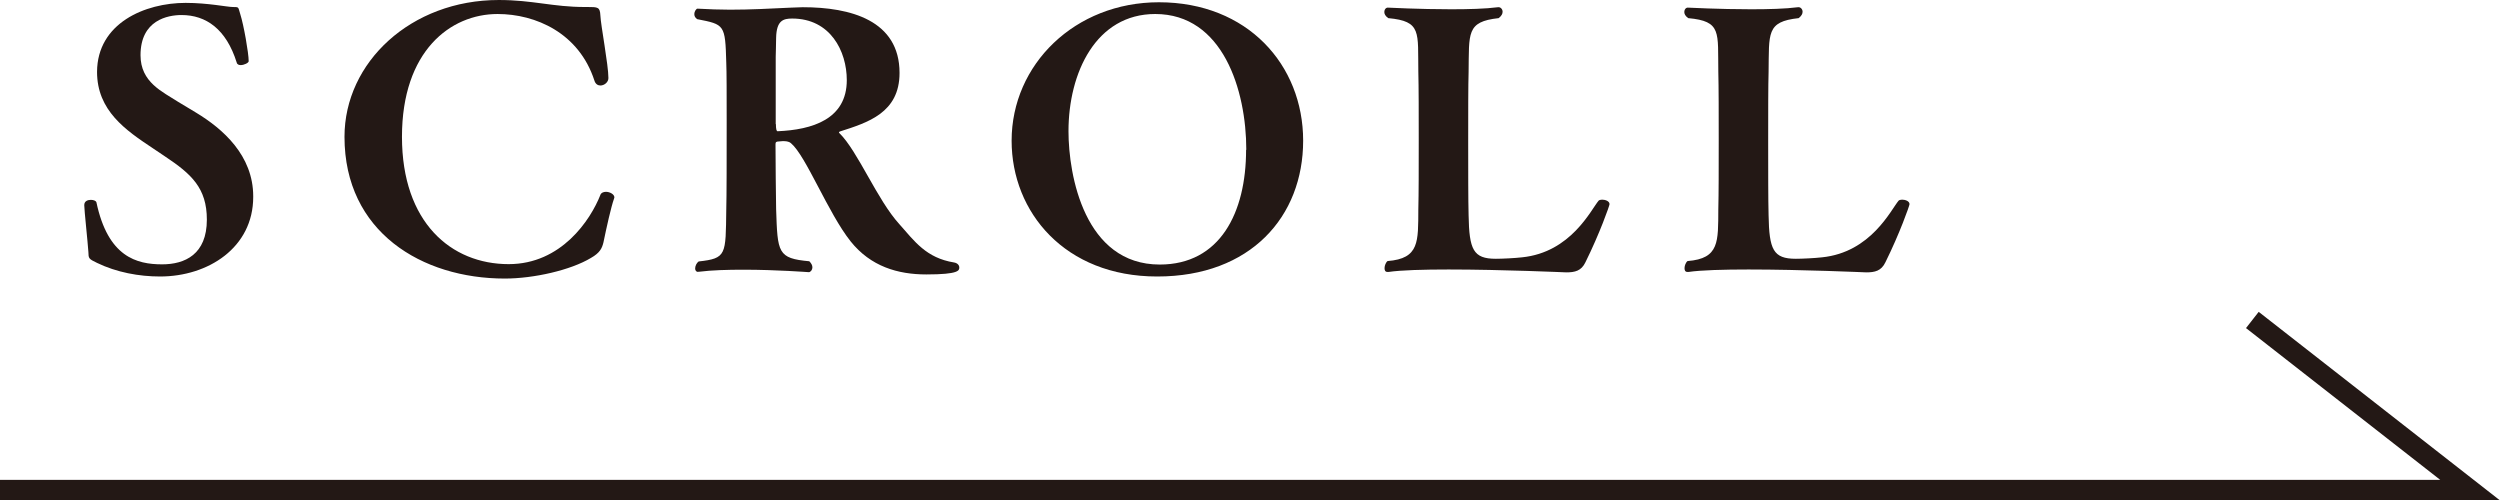 <?xml version="1.0" encoding="UTF-8"?>
<svg id="_レイヤー_2" data-name="レイヤー 2" xmlns="http://www.w3.org/2000/svg" viewBox="0 0 121.34 24.29">
  <defs>
    <style>
      .cls-1 {
        fill: #231815;
        stroke-width: 0px;
      }

      .cls-2 {
        fill: none;
        stroke: #231815;
        stroke-miterlimit: 10;
      }
    </style>
  </defs>
  <g id="_テキスト" data-name="テキスト">
    <g>
      <g>
        <path class="cls-1" d="M12.29,9.56c0,2.46-2.19,3.86-4.52,3.86-1.02,0-2.11-.2-3.06-.66-.42-.2-.41-.22-.42-.53-.03-.46-.2-2.04-.2-2.26v-.02c0-.19.17-.25.32-.25.14,0,.25.05.27.12.56,2.65,1.95,3.01,3.19,3.01,1.1,0,2.17-.48,2.17-2.17,0-1.54-.76-2.22-2.02-3.06l-.61-.41c-1.31-.87-2.7-1.82-2.7-3.7C4.72,1.12,7.04.14,9.01.14c1.09,0,2.02.2,2.29.2.32,0,.25,0,.36.34.17.53.41,1.9.41,2.29,0,.08-.22.19-.39.19-.08,0-.17-.03-.19-.12-.51-1.63-1.49-2.31-2.68-2.31-.66,0-1.99.24-1.99,1.95,0,1.32,1.07,1.77,1.82,2.26.32.2.63.37.88.53,1.29.78,2.77,2.07,2.77,4.06v.03Z"/>
        <path class="cls-1" d="M28.51.34c.51,0,.61,0,.63.41.02.48.39,2.4.39,3.04,0,.2-.2.36-.39.36-.12,0-.24-.07-.29-.24-.75-2.31-2.85-3.23-4.7-3.23-2.29,0-4.64,1.8-4.64,5.96s2.39,6.18,5.18,6.18c2.55,0,3.97-2.14,4.45-3.36.03-.1.15-.15.27-.15.19,0,.41.12.41.27,0,.03-.02.05-.02.07-.14.39-.36,1.38-.51,2.11-.07.29-.17.51-.61.76-.98.59-2.77,1-4.18,1-4.02,0-7.78-2.26-7.78-6.88,0-3.62,3.23-6.64,7.49-6.64,1.65,0,2.62.34,4.18.34h.12Z"/>
        <path class="cls-1" d="M33.91,13.2c-.12,0-.17-.07-.17-.17,0-.12.07-.27.17-.34,1.36-.15,1.31-.32,1.34-2.5.02-.66.02-2.6.02-4.33,0-1.26,0-2.39-.02-2.82-.05-1.85-.08-1.85-1.41-2.11-.1-.07-.14-.15-.14-.24,0-.15.1-.27.15-.27.56.03,1.09.05,1.58.05,1,0,1.9-.05,2.97-.1.19,0,.37-.02.56-.02,2.31,0,4.7.63,4.7,3.19,0,1.94-1.55,2.41-2.89,2.84-.03.02-.05.02-.05.05,0,0,0,.02.02.03.9.88,1.83,3.24,2.92,4.43.73.82,1.29,1.63,2.65,1.85.17.03.25.14.25.24,0,.14,0,.34-1.6.34-1.39,0-2.7-.39-3.67-1.6-1.1-1.38-2.17-4.16-2.9-4.77-.12-.1-.27-.1-.41-.1-.05,0-.17.02-.24.02-.07.02-.1.02-.1.14,0,.76.02,2.51.03,3.14.07,2.12.07,2.39,1.61,2.53.1.1.15.2.15.29,0,.14-.1.24-.17.24-.02,0-1.56-.12-3.18-.12-.75,0-1.53.02-2.16.1h-.05ZM37.66,6.03q0,.34.08.34c1.68-.07,3.36-.58,3.36-2.48,0-1.41-.8-2.99-2.65-2.99-.44,0-.76.1-.78.93,0,.36-.02.76-.02.93v3.26Z"/>
        <path class="cls-1" d="M56.16,13.42c-4.47,0-7.06-3.12-7.06-6.59,0-3.7,3.07-6.72,7.15-6.72,4.3,0,7,3.04,7,6.72s-2.55,6.59-7.08,6.59ZM60.49,7.27c0-2.9-1.14-6.59-4.42-6.59-2.87,0-4.21,2.84-4.21,5.69,0,2.14.78,6.47,4.43,6.47,2.92,0,4.19-2.51,4.19-5.57Z"/>
        <path class="cls-1" d="M67.35,13.2c-.12,0-.15-.08-.15-.19,0-.12.07-.29.15-.34,1.55-.12,1.48-.95,1.49-2.51.02-.75.02-2.04.02-3.33s0-2.6-.02-3.35c-.03-1.92.17-2.45-1.46-2.6-.14-.1-.19-.2-.19-.29,0-.14.08-.22.17-.22.02,0,1.53.08,3.07.08.83,0,1.66-.02,2.28-.1h.03c.1,0,.19.1.19.22,0,.1-.05.2-.19.31-1.58.17-1.43.73-1.46,2.62-.02.63-.02,2-.02,3.4s0,2.8.02,3.55c.03,1.66.22,2.11,1.32,2.11.32,0,.92-.03,1.27-.07,2.38-.24,3.35-2.31,3.72-2.75.03-.03.1-.05.17-.05.15,0,.36.07.36.22,0,.07-.48,1.43-1.17,2.82-.2.42-.51.49-.93.49-.02,0-3.12-.14-5.71-.14-1.21,0-2.31.03-2.92.12h-.05Z"/>
        <path class="cls-1" d="M81.91,13.2c-.12,0-.15-.08-.15-.19,0-.12.07-.29.15-.34,1.55-.12,1.48-.95,1.49-2.51.02-.75.02-2.04.02-3.33s0-2.6-.02-3.35c-.03-1.92.17-2.45-1.46-2.6-.14-.1-.19-.2-.19-.29,0-.14.08-.22.17-.22.02,0,1.53.08,3.07.08.83,0,1.66-.02,2.28-.1h.03c.1,0,.19.1.19.22,0,.1-.05.2-.19.31-1.58.17-1.43.73-1.46,2.62-.02.63-.02,2-.02,3.4s0,2.8.02,3.55c.03,1.66.22,2.11,1.32,2.11.32,0,.92-.03,1.27-.07,2.38-.24,3.35-2.31,3.72-2.75.03-.03.1-.05.17-.05.15,0,.36.07.36.22,0,.07-.48,1.43-1.17,2.82-.2.42-.51.49-.93.49-.02,0-3.12-.14-5.71-.14-1.21,0-2.31.03-2.92.12h-.05Z"/>
      </g>
      <polyline class="cls-2" points="0 23.79 119.89 23.79 109.32 15.53"/>
    </g>
  </g>
</svg>